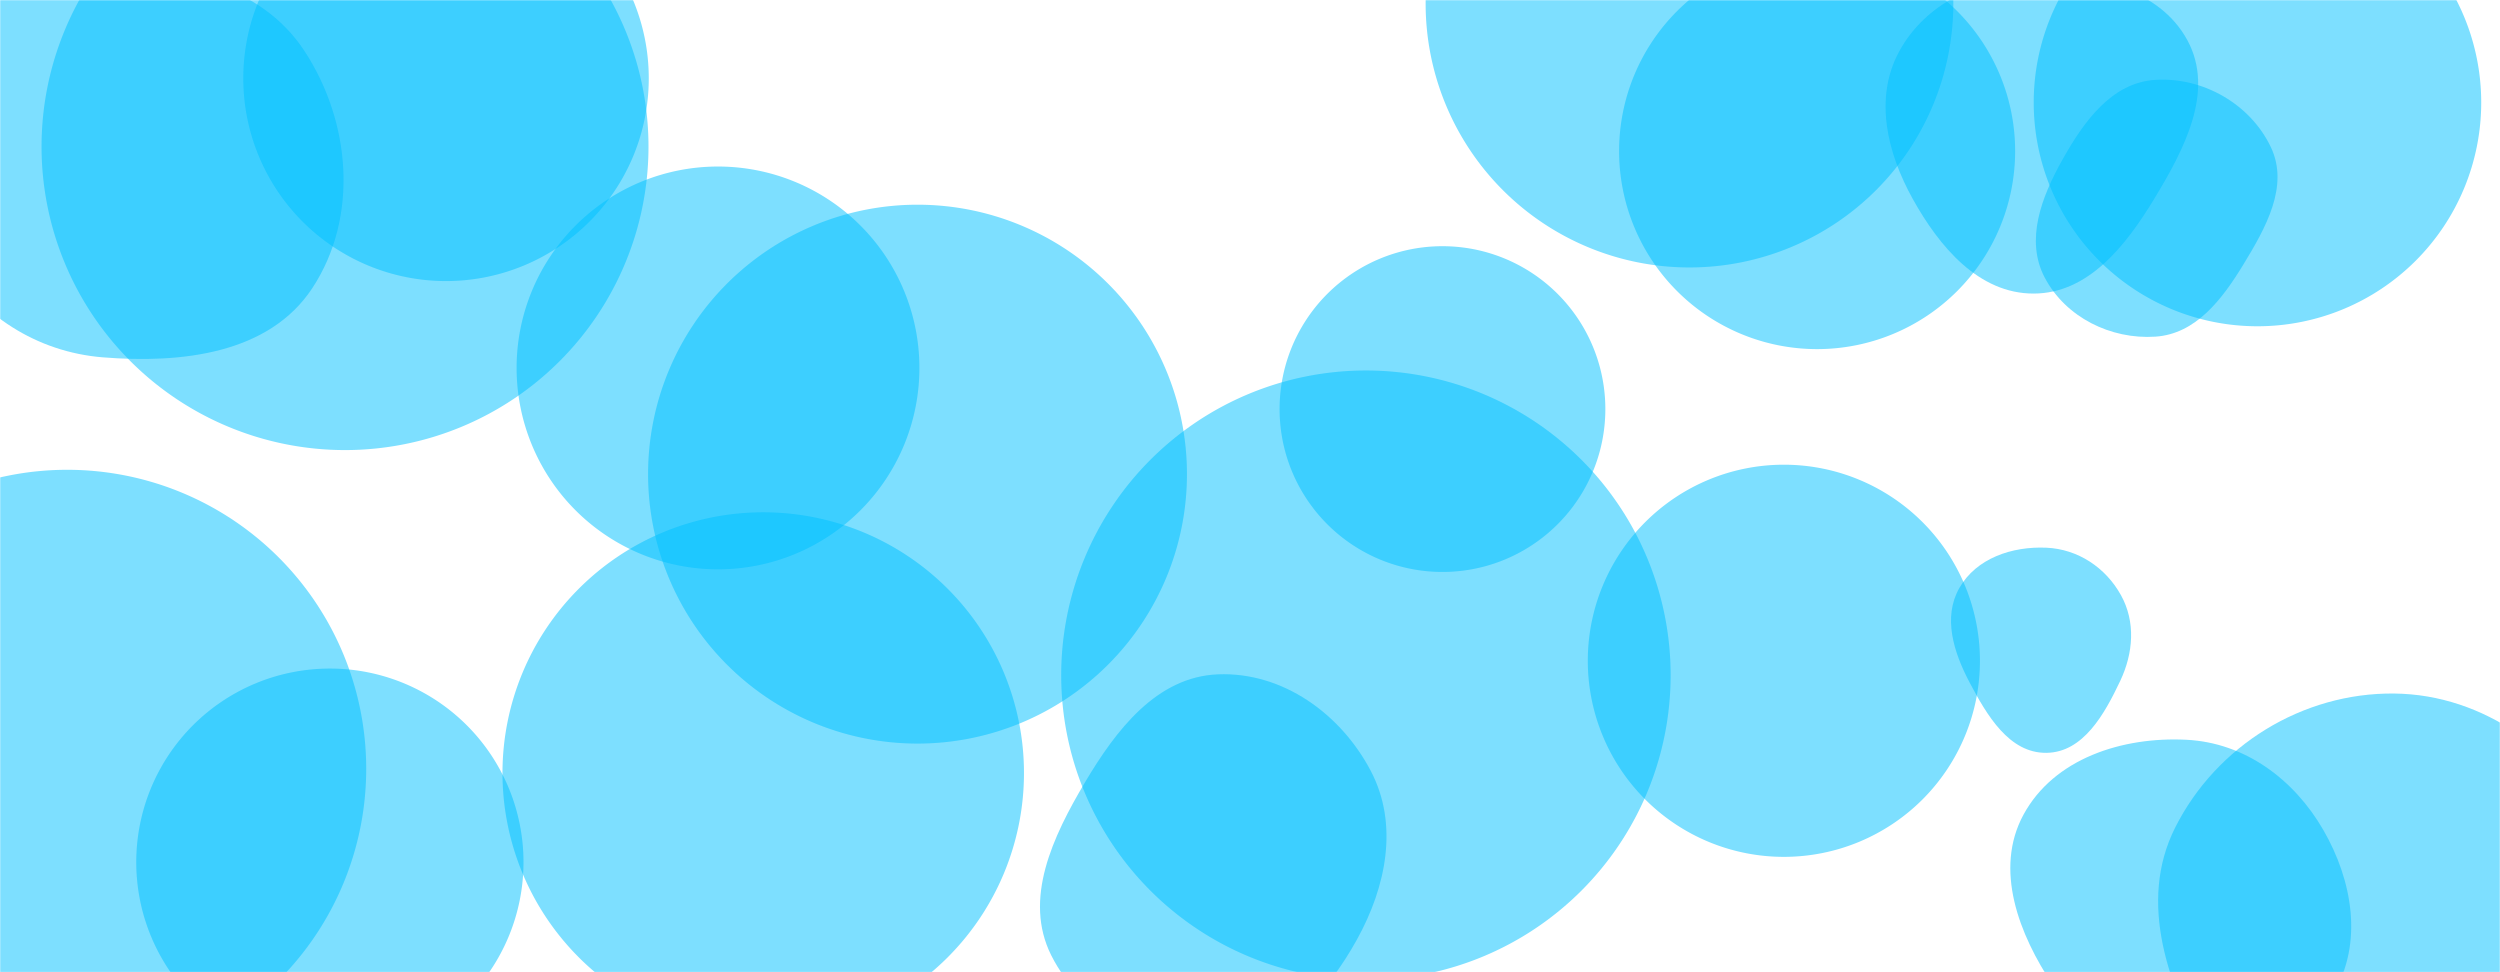<svg xmlns="http://www.w3.org/2000/svg" version="1.1" xmlns:xlink="http://www.w3.org/1999/xlink" xmlns:svgjs="http://svgjs.com/svgjs" width="1440" height="560" preserveAspectRatio="none" viewBox="0 0 1440 560"><g mask="url(&quot;#SvgjsMask1024&quot;)" fill="none"><path d="M1241.488,193.917C1264.841,192.38,1279.986,172.392,1292.164,152.406C1305.083,131.204,1318.685,107.158,1308.01,84.742C1296.184,59.911,1268.938,44.301,1241.488,46C1216.249,47.562,1200.188,70.108,1187.846,92.178C1175.902,113.537,1166.361,138.286,1177.775,159.933C1189.807,182.753,1215.746,195.611,1241.488,193.917" fill="rgba(0, 193, 255, 0.51)" class="triangle-float2"></path><path d="M1171.42 59.05 a128.88 128.88 0 1 0 257.76 0 a128.88 128.88 0 1 0 -257.76 0z" fill="rgba(0, 193, 255, 0.51)" class="triangle-float1"></path><path d="M737.04 235.63 a93.82 93.82 0 1 0 187.64 0 a93.82 93.82 0 1 0 -187.64 0z" fill="rgba(0, 193, 255, 0.51)" class="triangle-float3"></path><path d="M297.56 211.93 a116.01 116.01 0 1 0 232.02 0 a116.01 116.01 0 1 0 -232.02 0z" fill="rgba(0, 193, 255, 0.51)" class="triangle-float2"></path><path d="M821.17 2.09 a151.97 151.97 0 1 0 303.94 0 a151.97 151.97 0 1 0 -303.94 0z" fill="rgba(0, 193, 255, 0.51)" class="triangle-float1"></path><path d="M23.93 84.44 a174.8 174.8 0 1 0 349.6 0 a174.8 174.8 0 1 0 -349.6 0z" fill="rgba(0, 193, 255, 0.51)" class="triangle-float3"></path><path d="M701.558,603.303C737.727,601.413,764.108,572.829,781.632,541.133C798.466,510.686,805.748,474.889,789.592,444.076C772.313,411.12,738.739,386.927,701.558,388.413C666.314,389.822,642.915,420.318,624.925,450.658C606.423,481.862,589.272,517.913,605.548,550.334C623.125,585.345,662.436,605.347,701.558,603.303" fill="rgba(0, 193, 255, 0.51)" class="triangle-float1"></path><path d="M932.6 87.03 a114.06 114.06 0 1 0 228.12 0 a114.06 114.06 0 1 0 -228.12 0z" fill="rgba(0, 193, 255, 0.51)" class="triangle-float3"></path><path d="M1259.385,609.202C1292.324,610.129,1326.961,600.582,1343.932,572.337C1361.32,543.399,1355.107,507.241,1338.209,478.014C1321.332,448.823,1293.061,427.801,1259.385,426.105C1222.507,424.248,1183.072,436.843,1165.497,469.317C1148.496,500.729,1162.793,538.143,1182.698,567.799C1200.05,593.652,1228.261,608.326,1259.385,609.202" fill="rgba(0, 193, 255, 0.51)" class="triangle-float1"></path><path d="M1379.093,702.512C1430.805,703.913,1471.195,662.42,1495.934,616.988C1519.457,573.788,1523.866,522.717,1500.589,479.384C1476.004,433.615,1431.044,400.042,1379.093,399.473C1326.244,398.894,1276.647,429.455,1252.898,476.671C1231.109,519.99,1249.075,568.609,1272.728,610.939C1297.187,654.712,1328.968,701.154,1379.093,702.512" fill="rgba(0, 193, 255, 0.51)" class="triangle-float2"></path><path d="M140.13 45.12 a116.78 116.78 0 1 0 233.56 0 a116.78 116.78 0 1 0 -233.56 0z" fill="rgba(0, 193, 255, 0.51)" class="triangle-float2"></path><path d="M1171.326,169.097C1202.916,169.086,1224.468,141.483,1240.864,114.481C1258.16,85.997,1275.841,52.458,1259.935,23.175C1243.579,-6.936,1205.566,-14.872,1171.326,-13.537C1139.685,-12.304,1109.05,1.826,1093.926,29.646C1079.381,56.401,1086.928,87.901,1101.707,114.528C1117.044,142.16,1139.723,169.108,1171.326,169.097" fill="rgba(0, 193, 255, 0.51)" class="triangle-float1"></path><path d="M289.43 445.27 a150.19 150.19 0 1 0 300.38 0 a150.19 150.19 0 1 0 -300.38 0z" fill="rgba(0, 193, 255, 0.51)" class="triangle-float3"></path><path d="M373.29 273.11 a155.2 155.2 0 1 0 310.4 0 a155.2 155.2 0 1 0 -310.4 0z" fill="rgba(0, 193, 255, 0.51)" class="triangle-float1"></path><path d="M-133.54 442.84 a172.24 172.24 0 1 0 344.48 0 a172.24 172.24 0 1 0 -344.48 0z" fill="rgba(0, 193, 255, 0.51)" class="triangle-float1"></path><path d="M1178.725,433.635C1199.953,433.397,1212.197,411.346,1221.27,392.153C1228.806,376.211,1230.22,358.218,1221.665,342.799C1212.843,326.9,1196.89,316.287,1178.725,315.477C1159.015,314.598,1138.364,321.505,1128.598,338.649C1118.908,355.66,1125.357,375.813,1134.494,393.127C1144.495,412.078,1157.298,433.876,1178.725,433.635" fill="rgba(0, 193, 255, 0.51)" class="triangle-float1"></path><path d="M59.257,205.833C104.528,209.488,155.008,203.847,179.945,165.887C206.768,125.056,202.109,70.049,175.277,29.224C150.717,-8.143,103.957,-18.938,59.257,-17.735C17.045,-16.599,-26.163,-1.856,-46.425,35.192C-66.059,71.092,-53.358,114.001,-31.814,148.788C-11.599,181.428,20.989,202.743,59.257,205.833" fill="rgba(0, 193, 255, 0.51)" class="triangle-float1"></path><path d="M914.57 380.61 a112.94 112.94 0 1 0 225.88 0 a112.94 112.94 0 1 0 -225.88 0z" fill="rgba(0, 193, 255, 0.51)" class="triangle-float3"></path><path d="M611.25 388.92 a175.52 175.52 0 1 0 351.04 0 a175.52 175.52 0 1 0 -351.04 0z" fill="rgba(0, 193, 255, 0.51)" class="triangle-float1"></path><path d="M78.48 496.62 a111.53 111.53 0 1 0 223.06 0 a111.53 111.53 0 1 0 -223.06 0z" fill="rgba(0, 193, 255, 0.51)" class="triangle-float1"></path></g><defs><mask id="SvgjsMask1024"><rect width="1440" height="560" fill="#ffffff"></rect></mask><style>
            @keyframes float1 {
                0%{transform: translate(0, 0)}
                50%{transform: translate(-10px, 0)}
                100%{transform: translate(0, 0)}
            }

            .triangle-float1 {
                animation: float1 5s infinite;
            }

            @keyframes float2 {
                0%{transform: translate(0, 0)}
                50%{transform: translate(-5px, -5px)}
                100%{transform: translate(0, 0)}
            }

            .triangle-float2 {
                animation: float2 4s infinite;
            }

            @keyframes float3 {
                0%{transform: translate(0, 0)}
                50%{transform: translate(0, -10px)}
                100%{transform: translate(0, 0)}
            }

            .triangle-float3 {
                animation: float3 6s infinite;
            }
        </style></defs></svg>